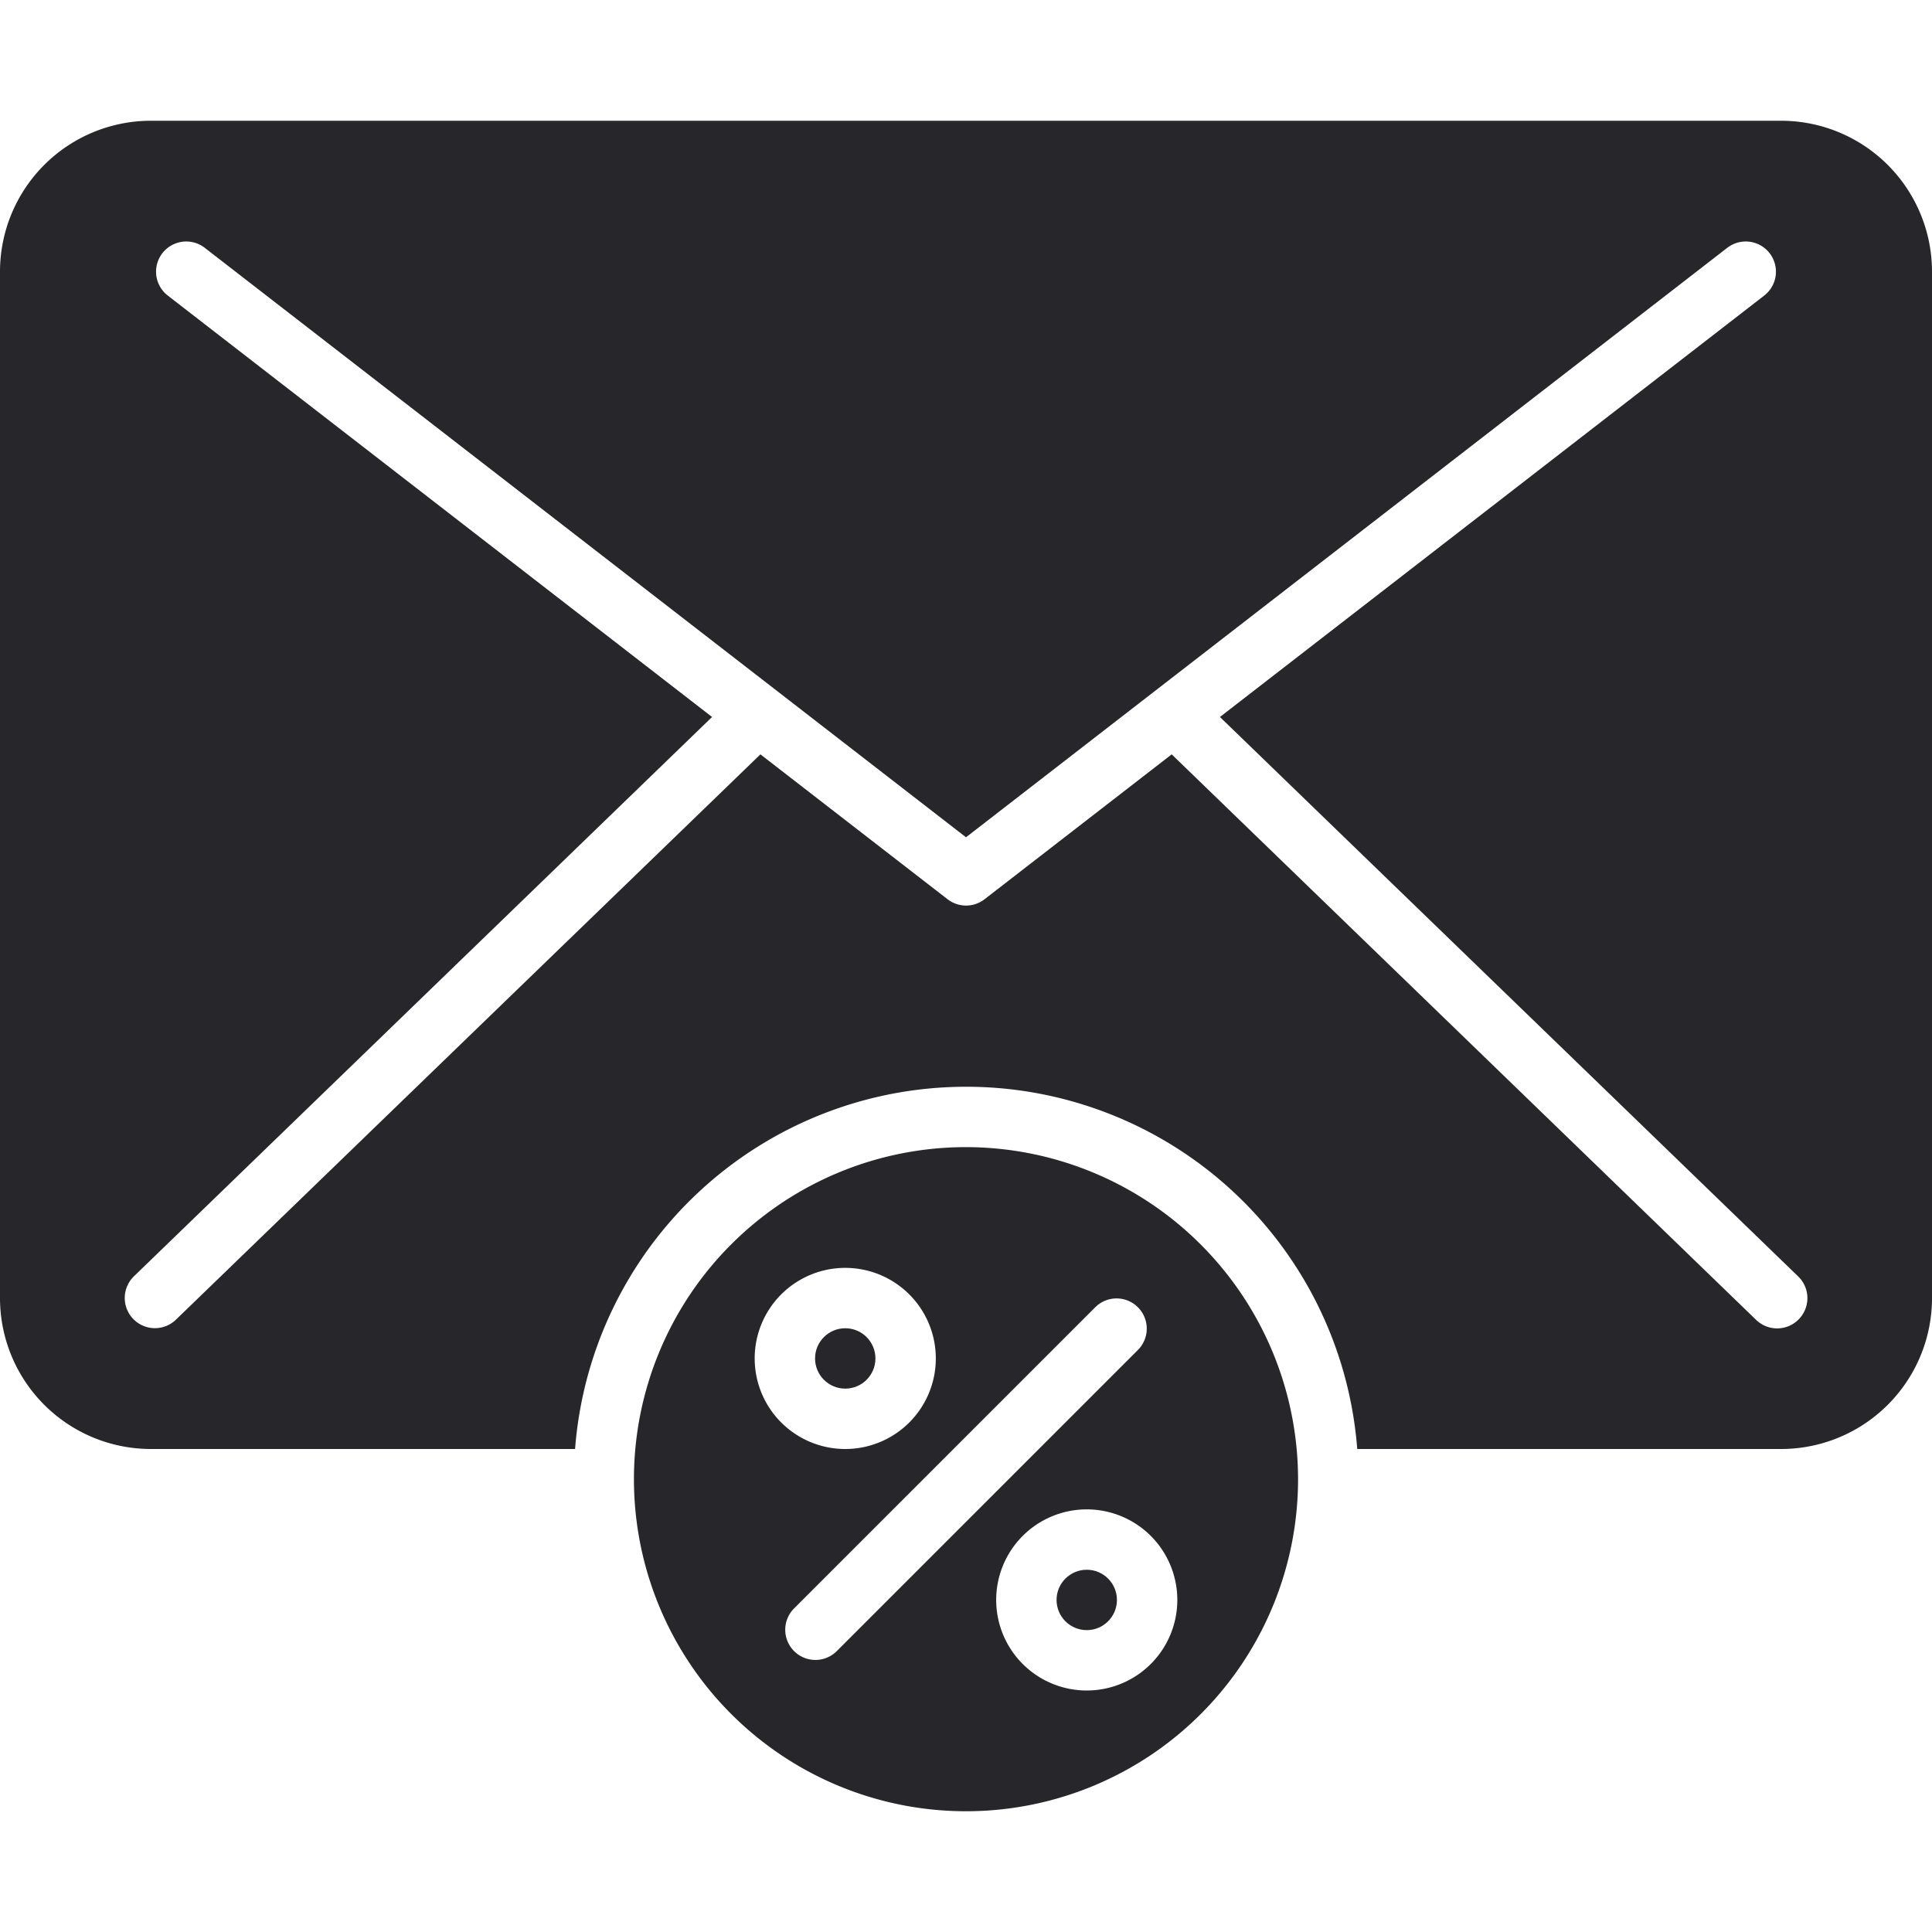 <svg xmlns="http://www.w3.org/2000/svg" viewBox="0 0 64 64"><title>Artboard-10</title><g id="Email"><circle cx="28" cy="45" r="1" style="fill:#27272b"/><path d="M32,38A11,11,0,1,0,43,49,11.012,11.012,0,0,0,32,38Zm-7,7a3,3,0,1,1,3,3A3,3,0,0,1,25,45Zm2.707,9.707a1,1,0,0,1-1.414-1.414l10-10a1,1,0,0,1,1.414,1.414ZM36,56a3,3,0,1,1,3-3A3,3,0,0,1,36,56Z" style="fill:#27272b"/><circle cx="36" cy="53" r="1" style="fill:#27272b"/><path d="M59,4H5A5,5,0,0,0,0,9V43a5,5,0,0,0,5,5H19.05a12.993,12.993,0,0,1,25.91,0H59a5,5,0,0,0,5-5V9A5,5,0,0,0,59,4Zm.589,39.7a1,1,0,0,1-1.414.024L38.814,24.989l-6.2,4.8a1,1,0,0,1-1.224,0l-6.2-4.8L5.825,43.719a1,1,0,0,1-1.39-1.438l19.153-18.53L5.558,9.791A1,1,0,0,1,6.782,8.209L32,27.736,57.218,8.209a1,1,0,1,1,1.224,1.582l-18.03,13.96,19.153,18.53A1,1,0,0,1,59.589,43.7Z" style="fill:#27272b"/></g></svg>